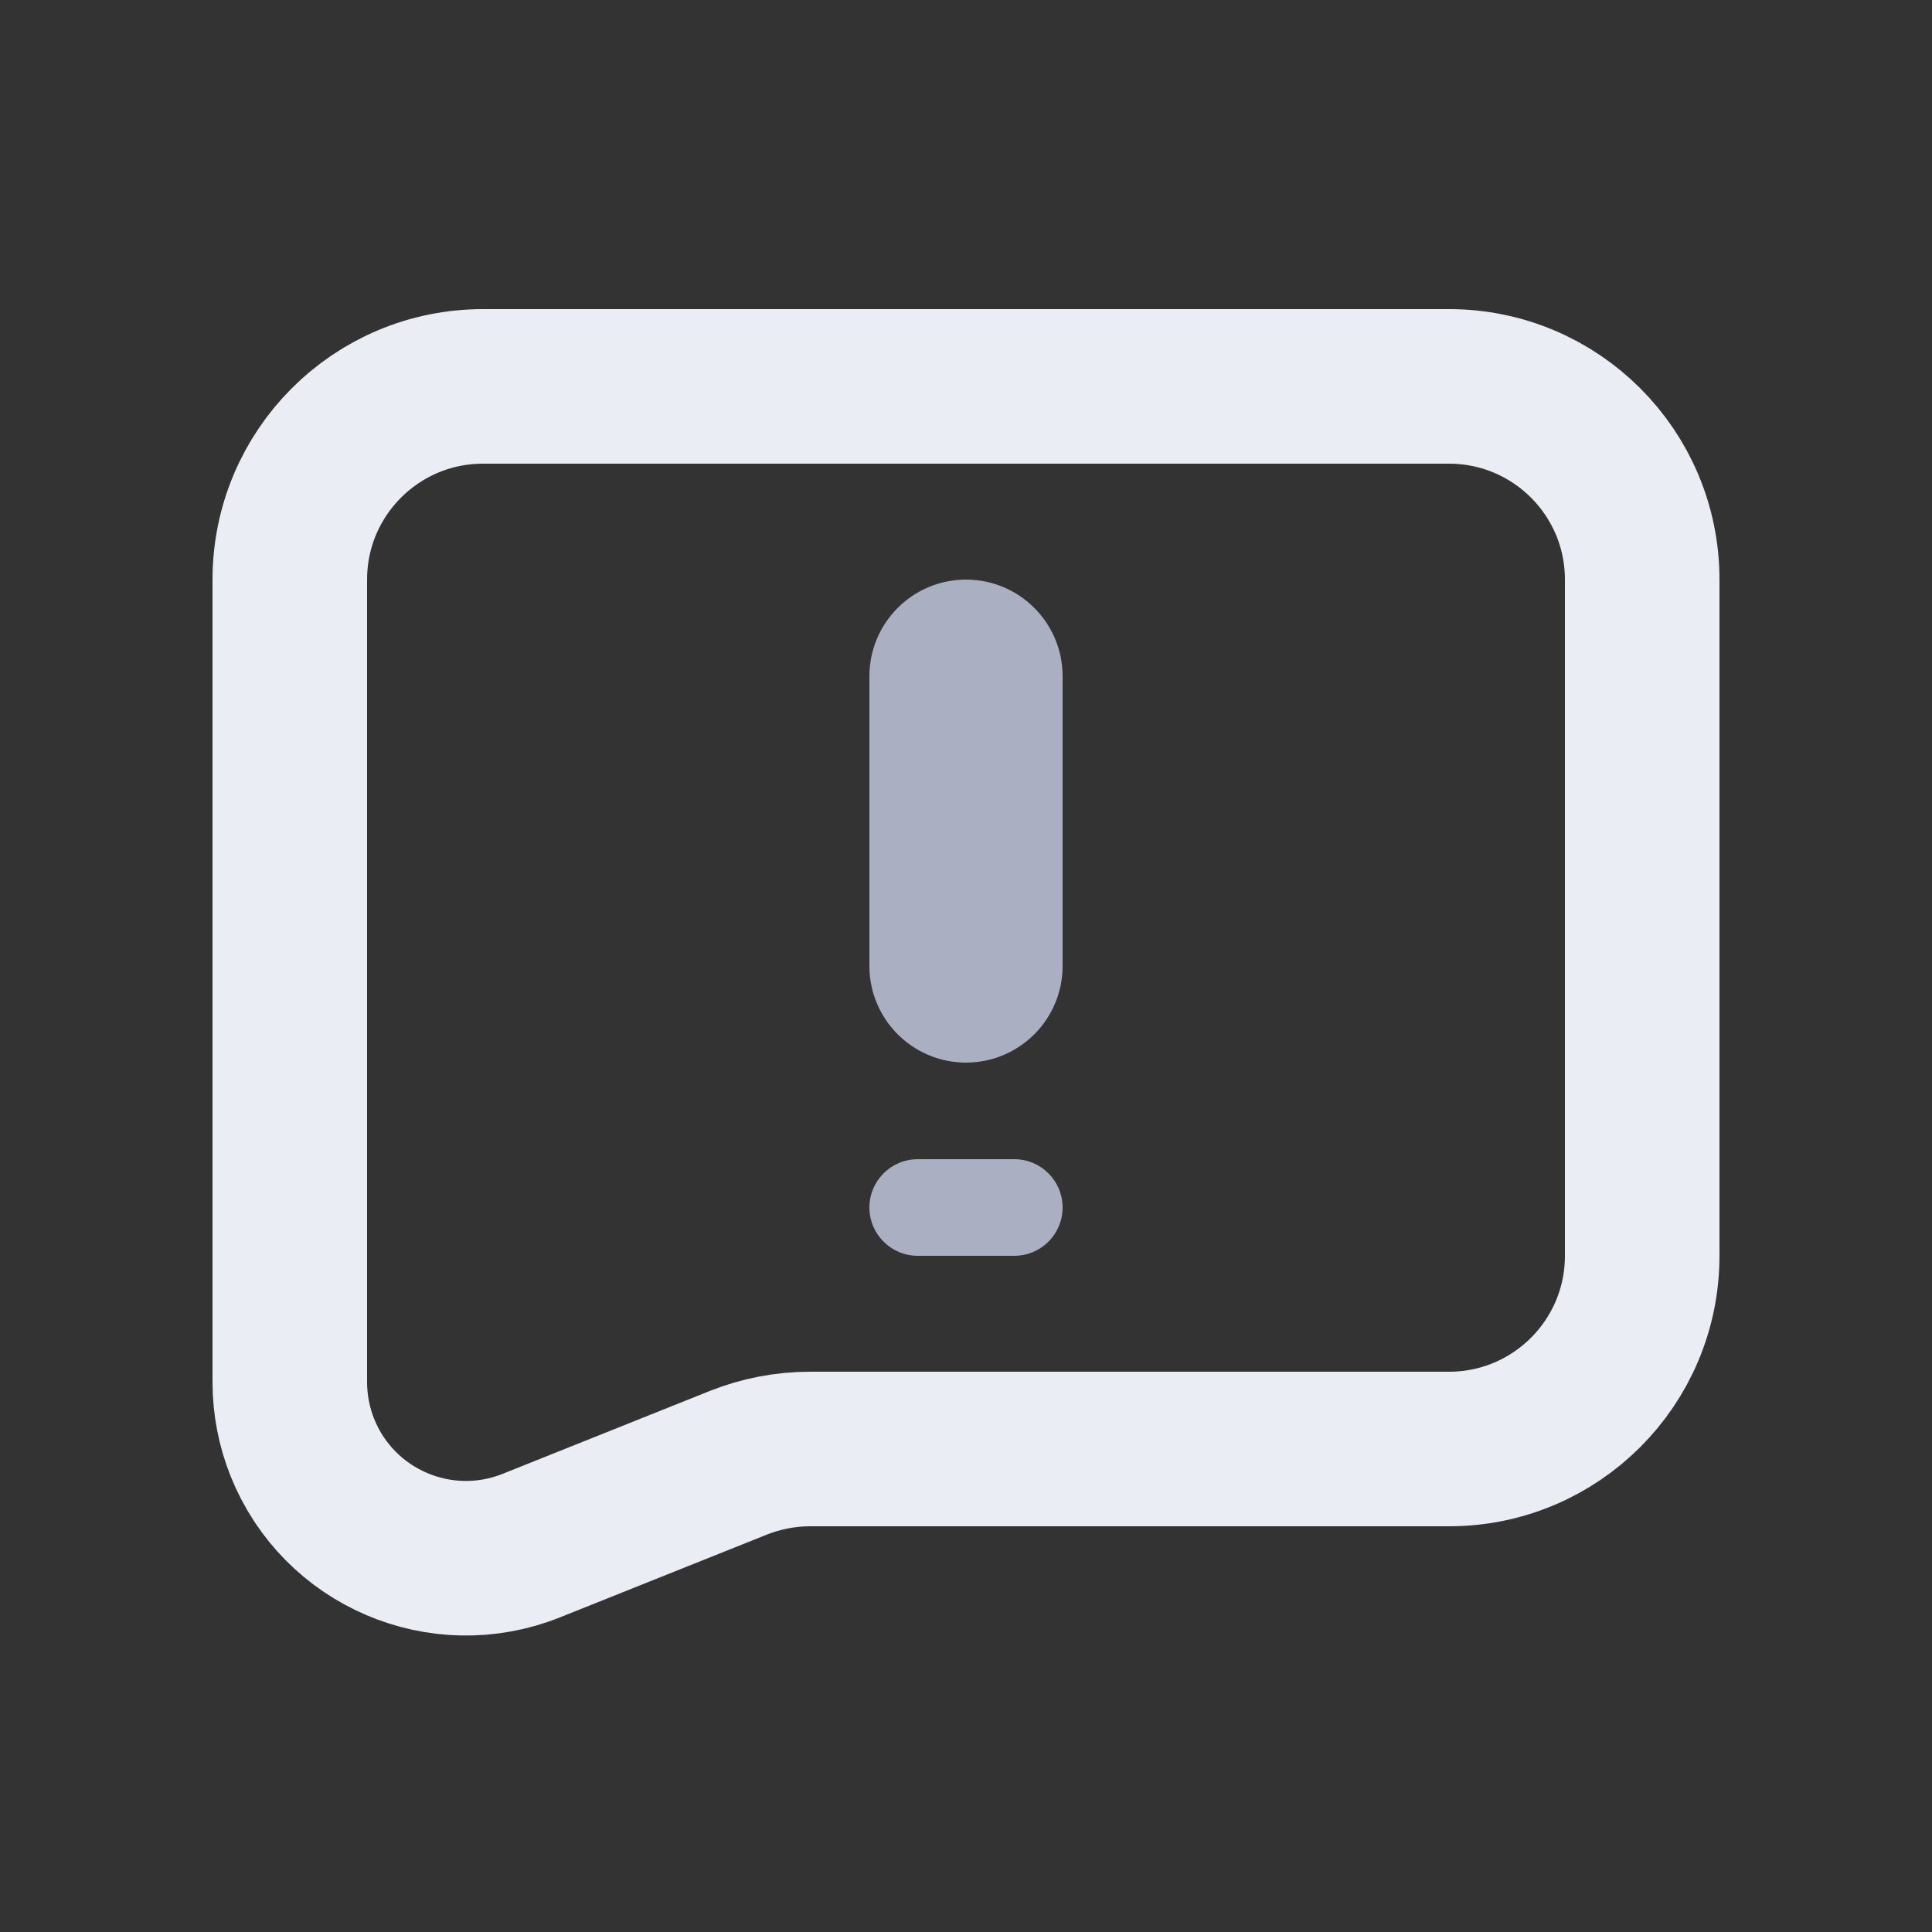 <?xml version="1.0" encoding="UTF-8"?>
<svg width="20px" height="20px" viewBox="0 0 20 20" version="1.1" xmlns="http://www.w3.org/2000/svg" xmlns:xlink="http://www.w3.org/1999/xlink">
    <rect x="0" y="0" width="20" height="20" fill="#333333" stroke="none"/>
    <title>切片</title>
    <g id="DO-IT" stroke="none" stroke-width="1" fill="none" fill-rule="evenodd">
        <g id="DOIT视觉规范-暗夜模式" transform="translate(-310, -596)">
            <g id="doit-icon-contact-us" transform="translate(310, 596)">
                <path d="M5,4 L15,4 C16.105,4 17,4.895 17,6 L17,13 C17,14.105 16.105,15 15,15 L8.385,15 C8.131,15 7.879,15.049 7.642,15.143 L5.5,16 C4.565,16.374 3.504,15.919 3.13,14.984 C3.044,14.769 3,14.539 3,14.307 L3,6 C3,4.895 3.895,4 5,4 Z" id="矩形" stroke="#EBEDF5" stroke-width="1.6" stroke-linecap="round" stroke-linejoin="round"></path>
                <path d="M9.5,12 L10.5,12 C10.776,12 11,12.224 11,12.5 C11,12.776 10.776,13 10.5,13 L9.5,13 C9.224,13 9,12.776 9,12.5 C9,12.224 9.224,12 9.5,12 Z M10,6 C10.552,6 11,6.448 11,7 L11,10 C11,10.552 10.552,11 10,11 C9.448,11 9,10.552 9,10 L9,7 C9,6.448 9.448,6 10,6 Z" id="形状结合" fill="#ABAFC2"></path>
            </g>
        </g>
    </g>
</svg>